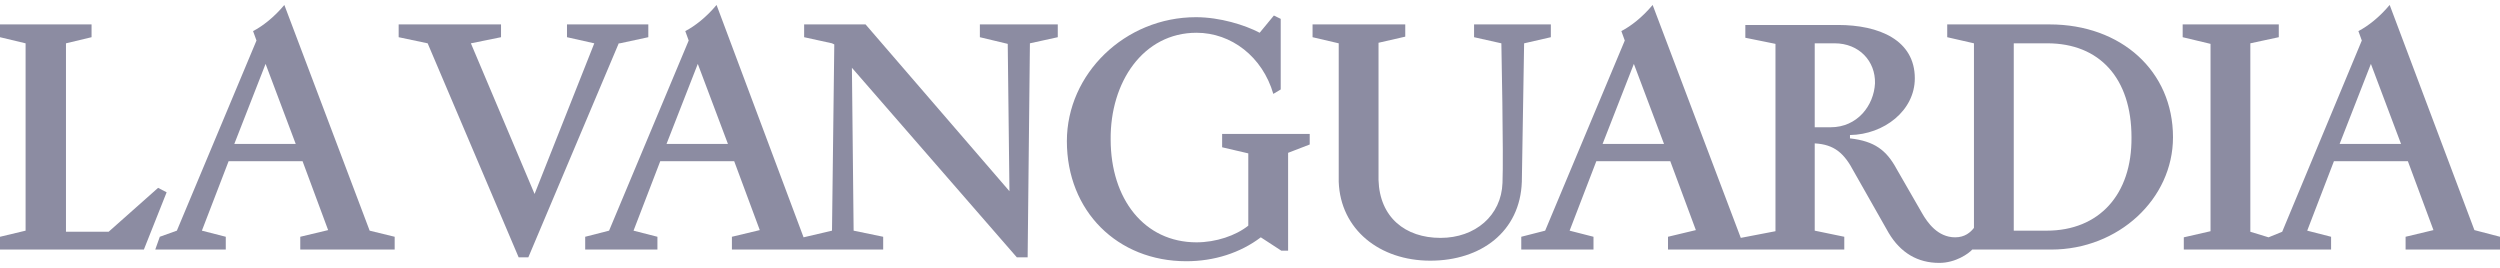 <svg width="252" height="27" viewBox="0 0 252 27" fill="none" xmlns="http://www.w3.org/2000/svg">
<g clip-path="url(#clip0_1_634)">
<path d="M206.599 2.461H196.28V3.75L198.975 4.366V22.97C198.631 23.418 198.057 23.922 197.083 23.922C195.306 23.922 194.274 22.41 193.758 21.513L191.178 17.03C190.147 15.125 188.943 14.228 186.478 13.948V13.612C189.917 13.556 193.013 11.147 193.013 7.897C193.013 4.03 189.401 2.517 185.274 2.517H175.93V3.806L178.968 4.422V23.306L175.471 23.978L166.586 0.5C165.554 1.733 164.408 2.629 163.433 3.134L163.777 4.086L155.752 23.25L153.344 23.866V25.155H160.624V23.866L158.217 23.25L160.911 16.246H168.363L170.943 23.194L168.134 23.866V25.155H185.904V23.866L182.924 23.25V14.453C184.93 14.565 185.905 15.461 186.879 17.31L190.376 23.474C191.58 25.491 193.299 26.5 195.478 26.5C197.14 26.5 198.459 25.547 198.803 25.155H206.771C213.535 25.155 219.038 20.056 219.038 13.836C219.038 7.168 213.822 2.461 206.599 2.461ZM161.541 14.509L164.694 6.44L167.733 14.509H161.541ZM184.529 12.828C184.185 12.828 183.44 12.828 182.924 12.828V4.366H184.93C187.395 4.366 189.057 6.159 189 8.401C188.885 10.642 187.223 12.828 184.529 12.828ZM206.312 23.25H202.987V4.366H206.369C211.643 4.366 214.854 7.897 214.854 13.836C214.911 19.608 211.586 23.25 206.312 23.25Z" fill="#8C8CA2"/>
<path d="M37.261 23.25L28.662 0.5C27.631 1.733 26.484 2.629 25.509 3.134L25.854 4.086L17.828 23.25L16.108 23.866L15.65 25.155H22.758V23.866L20.35 23.25L23.045 16.246H30.497L33.076 23.194L30.267 23.866V25.155H39.783V23.866L37.261 23.25ZM23.618 14.509L26.771 6.44L29.809 14.509H23.618Z" fill="#8C8CA2"/>
<path d="M16.796 19.384L15.936 18.936L10.949 23.362H6.65V4.367L9.229 3.75V2.461H0V3.75L2.58 4.367V23.25L0 23.867V25.155H14.503L16.796 19.384Z" fill="#8C8CA2"/>
<path d="M57.153 2.461V3.75L59.904 4.367L53.885 19.552L47.465 4.367L50.503 3.75V2.461H40.185V3.75L43.108 4.367L52.28 25.94H53.255L62.369 4.367H62.484L65.35 3.75V2.461H57.153Z" fill="#8C8CA2"/>
<path d="M148.586 2.461V3.75L151.338 4.367C151.338 4.367 151.567 15.63 151.452 18.431C151.338 21.737 148.701 23.979 145.204 23.979C141.65 23.979 139.07 21.905 138.955 18.151V4.311L141.65 3.694V2.461H132.306V3.75L134.943 4.367V18.319C135.115 23.138 139.07 26.276 144.172 26.276C149.274 26.276 153.229 23.362 153.401 18.319L153.631 4.367L156.325 3.75V2.461H148.586Z" fill="#8C8CA2"/>
<path d="M249.42 23.194L240.879 0.5C239.847 1.733 238.701 2.629 237.726 3.134L238.07 4.086L230.045 23.362L228.669 23.922L226.834 23.362V4.366L229.701 3.75V2.461H220.013V3.75L222.822 4.422V23.306L220.127 23.922V25.155H234.974V23.866L232.567 23.25L235.261 16.246H242.713L245.293 23.194L242.484 23.866V25.155H252V23.866L249.42 23.194ZM235.834 14.509L238.987 6.44L242.025 14.509H235.834Z" fill="#8C8CA2"/>
<path d="M98.771 2.461V3.75L101.58 4.422L101.752 19.272L87.249 2.461H81.057V3.75L83.866 4.366L84.096 4.478L83.866 23.25L81 23.922L72.229 0.5C71.198 1.733 70.051 2.629 69.076 3.134L69.42 4.086L61.395 23.25L58.987 23.866V25.155H66.268V23.866L63.86 23.25L66.554 16.246H74.006L76.586 23.194L73.777 23.866V25.155H89.025V23.866L86.045 23.25L85.873 6.832L102.497 25.94H103.586L103.815 4.366L106.624 3.75V2.461H98.771ZM67.185 14.509L70.338 6.44L73.376 14.509H67.185Z" fill="#8C8CA2"/>
<path d="M123.191 13.556V14.845L125.828 15.461V22.745C124.567 23.754 122.56 24.427 120.611 24.427C115.338 24.427 111.955 20.056 111.955 14.06C111.898 8.289 115.223 3.302 120.611 3.302C124.108 3.302 127.261 5.711 128.35 9.465L129.096 9.017V1.901L128.408 1.564L126.974 3.302C125.484 2.517 122.962 1.733 120.554 1.733C113.389 1.733 107.541 7.448 107.541 14.228C107.541 21.289 112.643 26.332 119.58 26.332C122.389 26.332 125.025 25.491 127.089 23.922L129.153 25.267H129.841V15.405L132.019 14.565V13.5H123.191V13.556Z" fill="#8C8CA2"/>
</g>
<defs>
<clipPath id="clip0_1_634">
<rect width="252" height="26" fill="white" transform="translate(0 0.5)"/>
</clipPath>
</defs>
</svg>
